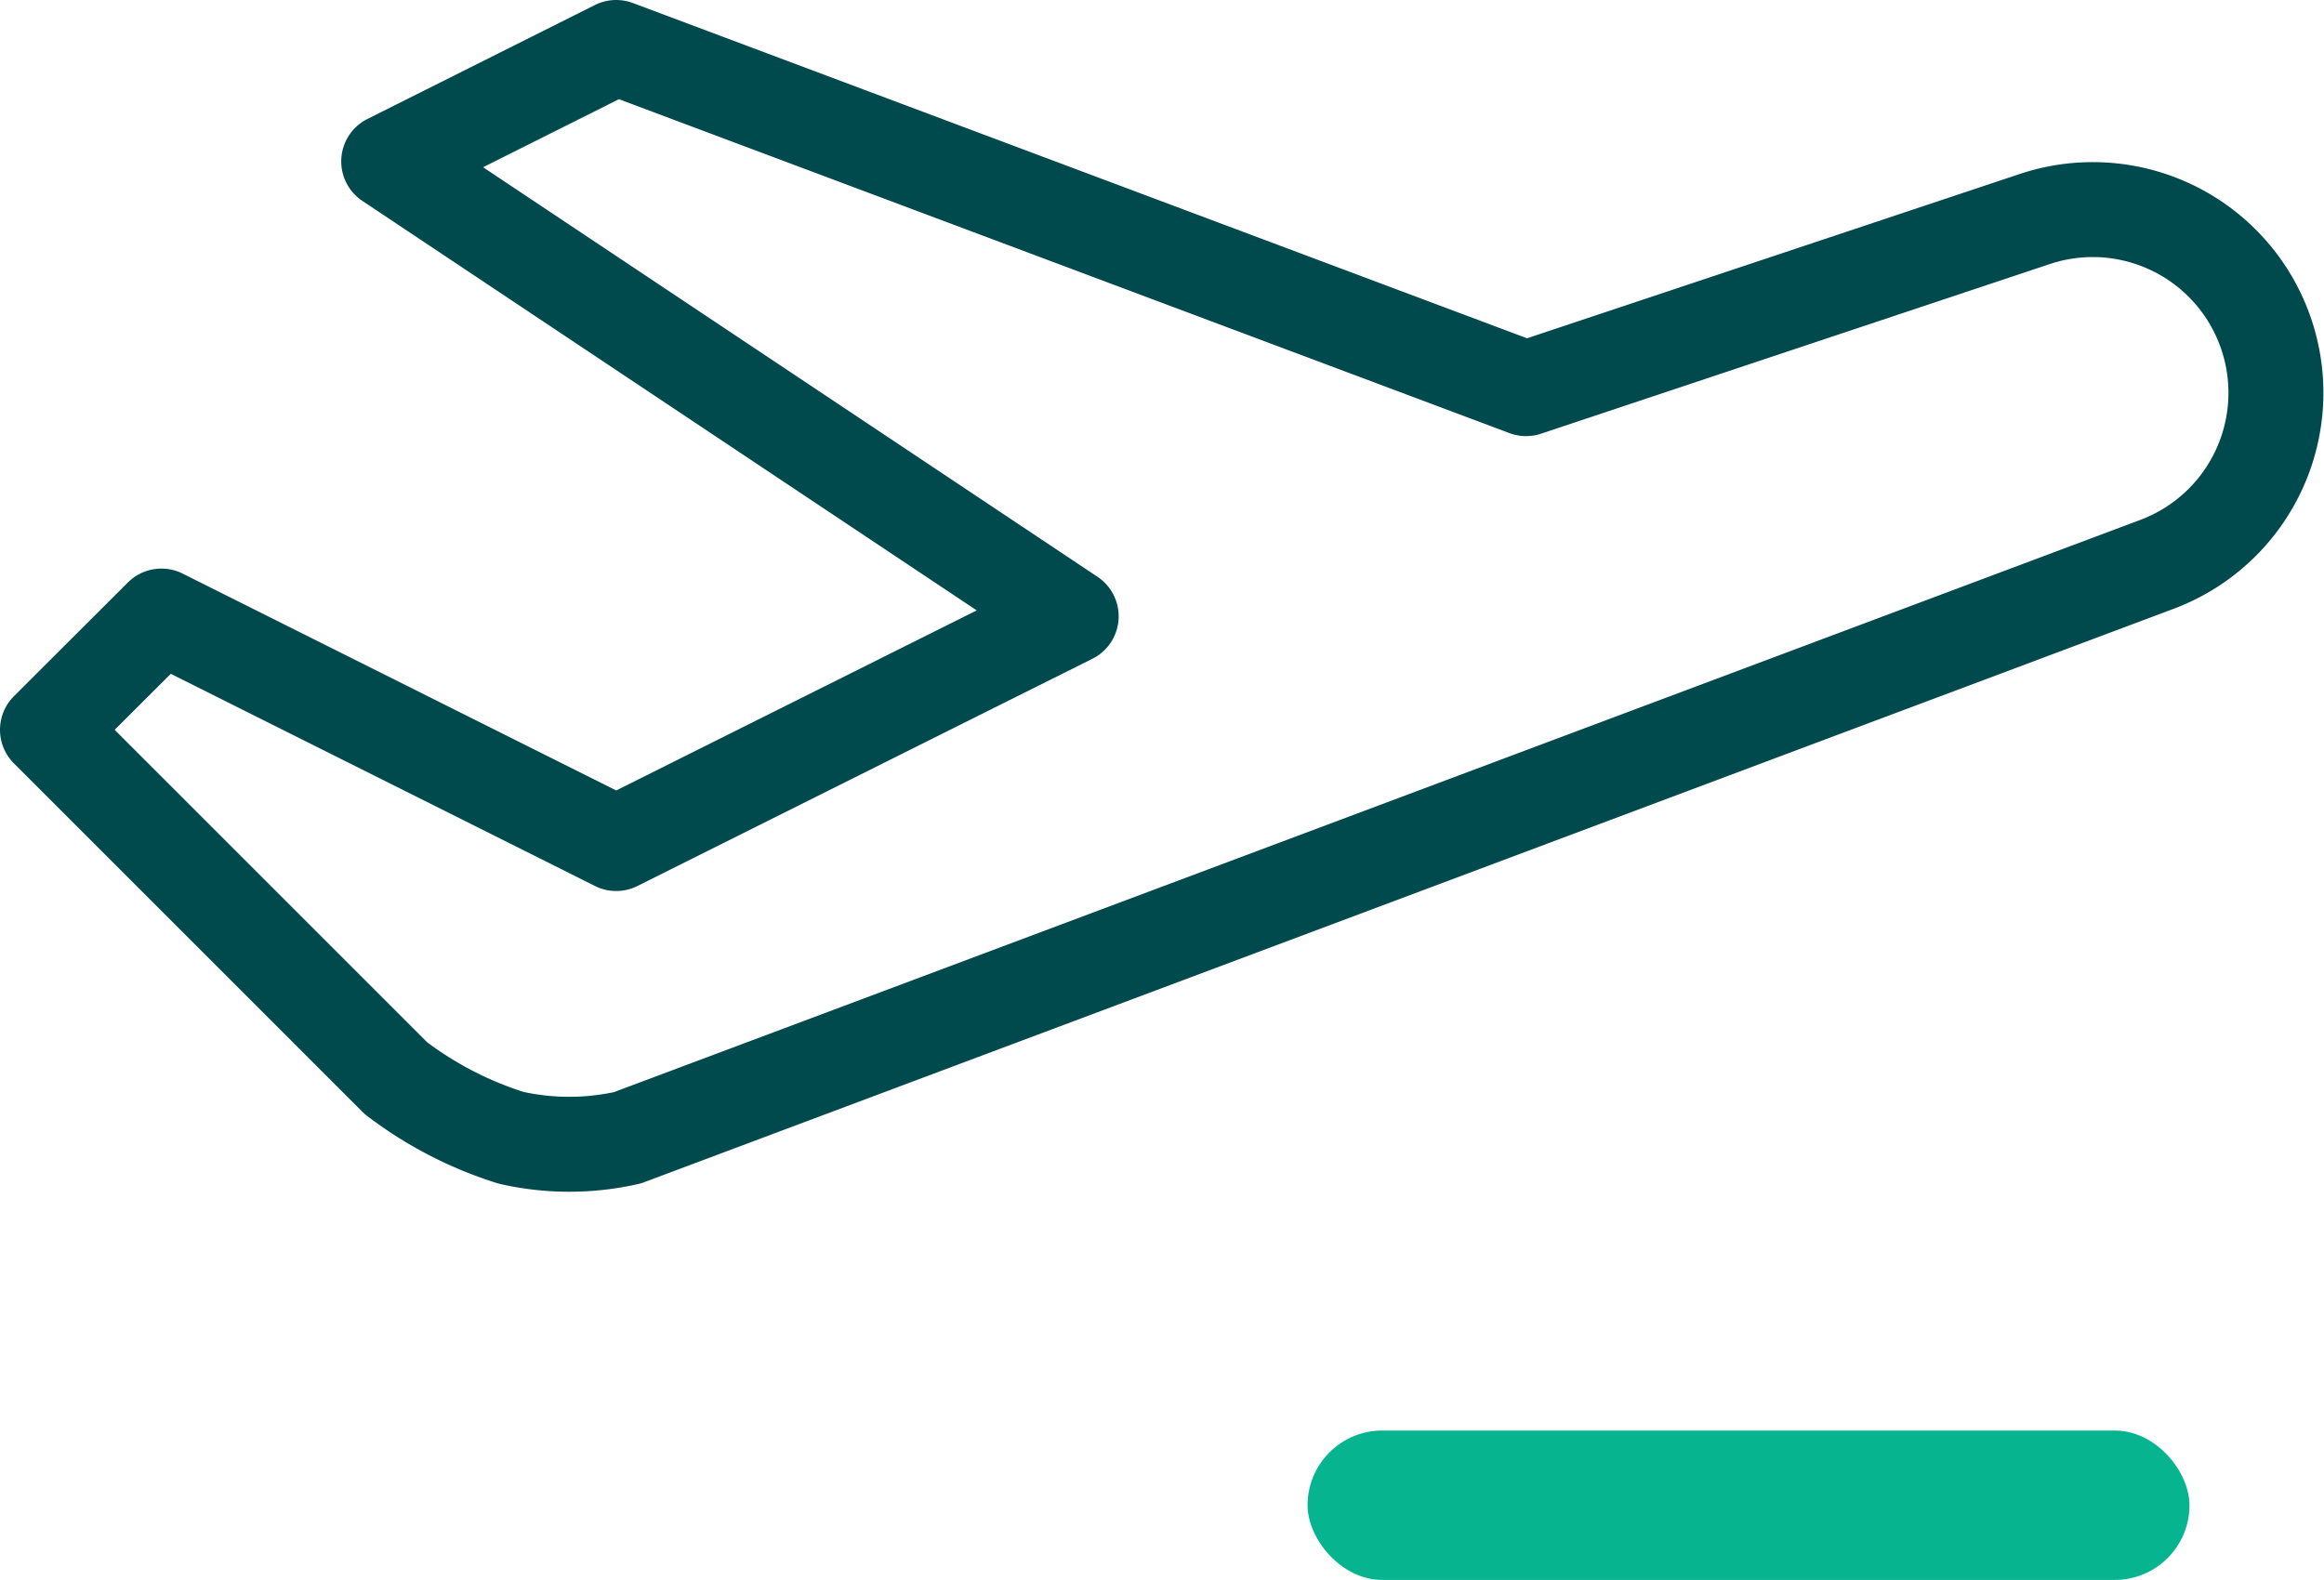 <svg xmlns="http://www.w3.org/2000/svg" width="48.948" height="33.282" viewBox="0 0 48.948 33.282">
  <g id="iconPn0006" transform="translate(-1803.514 -1514.894)">
    <path id="bxs-plane-take-off" d="M48.737,12.054a3.857,3.857,0,0,0-4.878-2.441L33.143,13.187,13.978,6,9.187,8.4l14.374,9.583L13.978,22.77,4.4,17.978,2,20.374l7.339,7.339a7.9,7.9,0,0,0,2.426,1.256,5.557,5.557,0,0,0,2.449,0L46.432,16.888A3.859,3.859,0,0,0,48.737,12.054Z" transform="translate(1802.514 1509.894)" fill="none" stroke="#004a4d" stroke-linejoin="round" stroke-width="2"/>
    <rect id="Rectangle_889" data-name="Rectangle 889" width="18.575" height="3.147" rx="1.573" transform="translate(1831.054 1545.03)" fill="#06b490"/>
  </g>
</svg>
